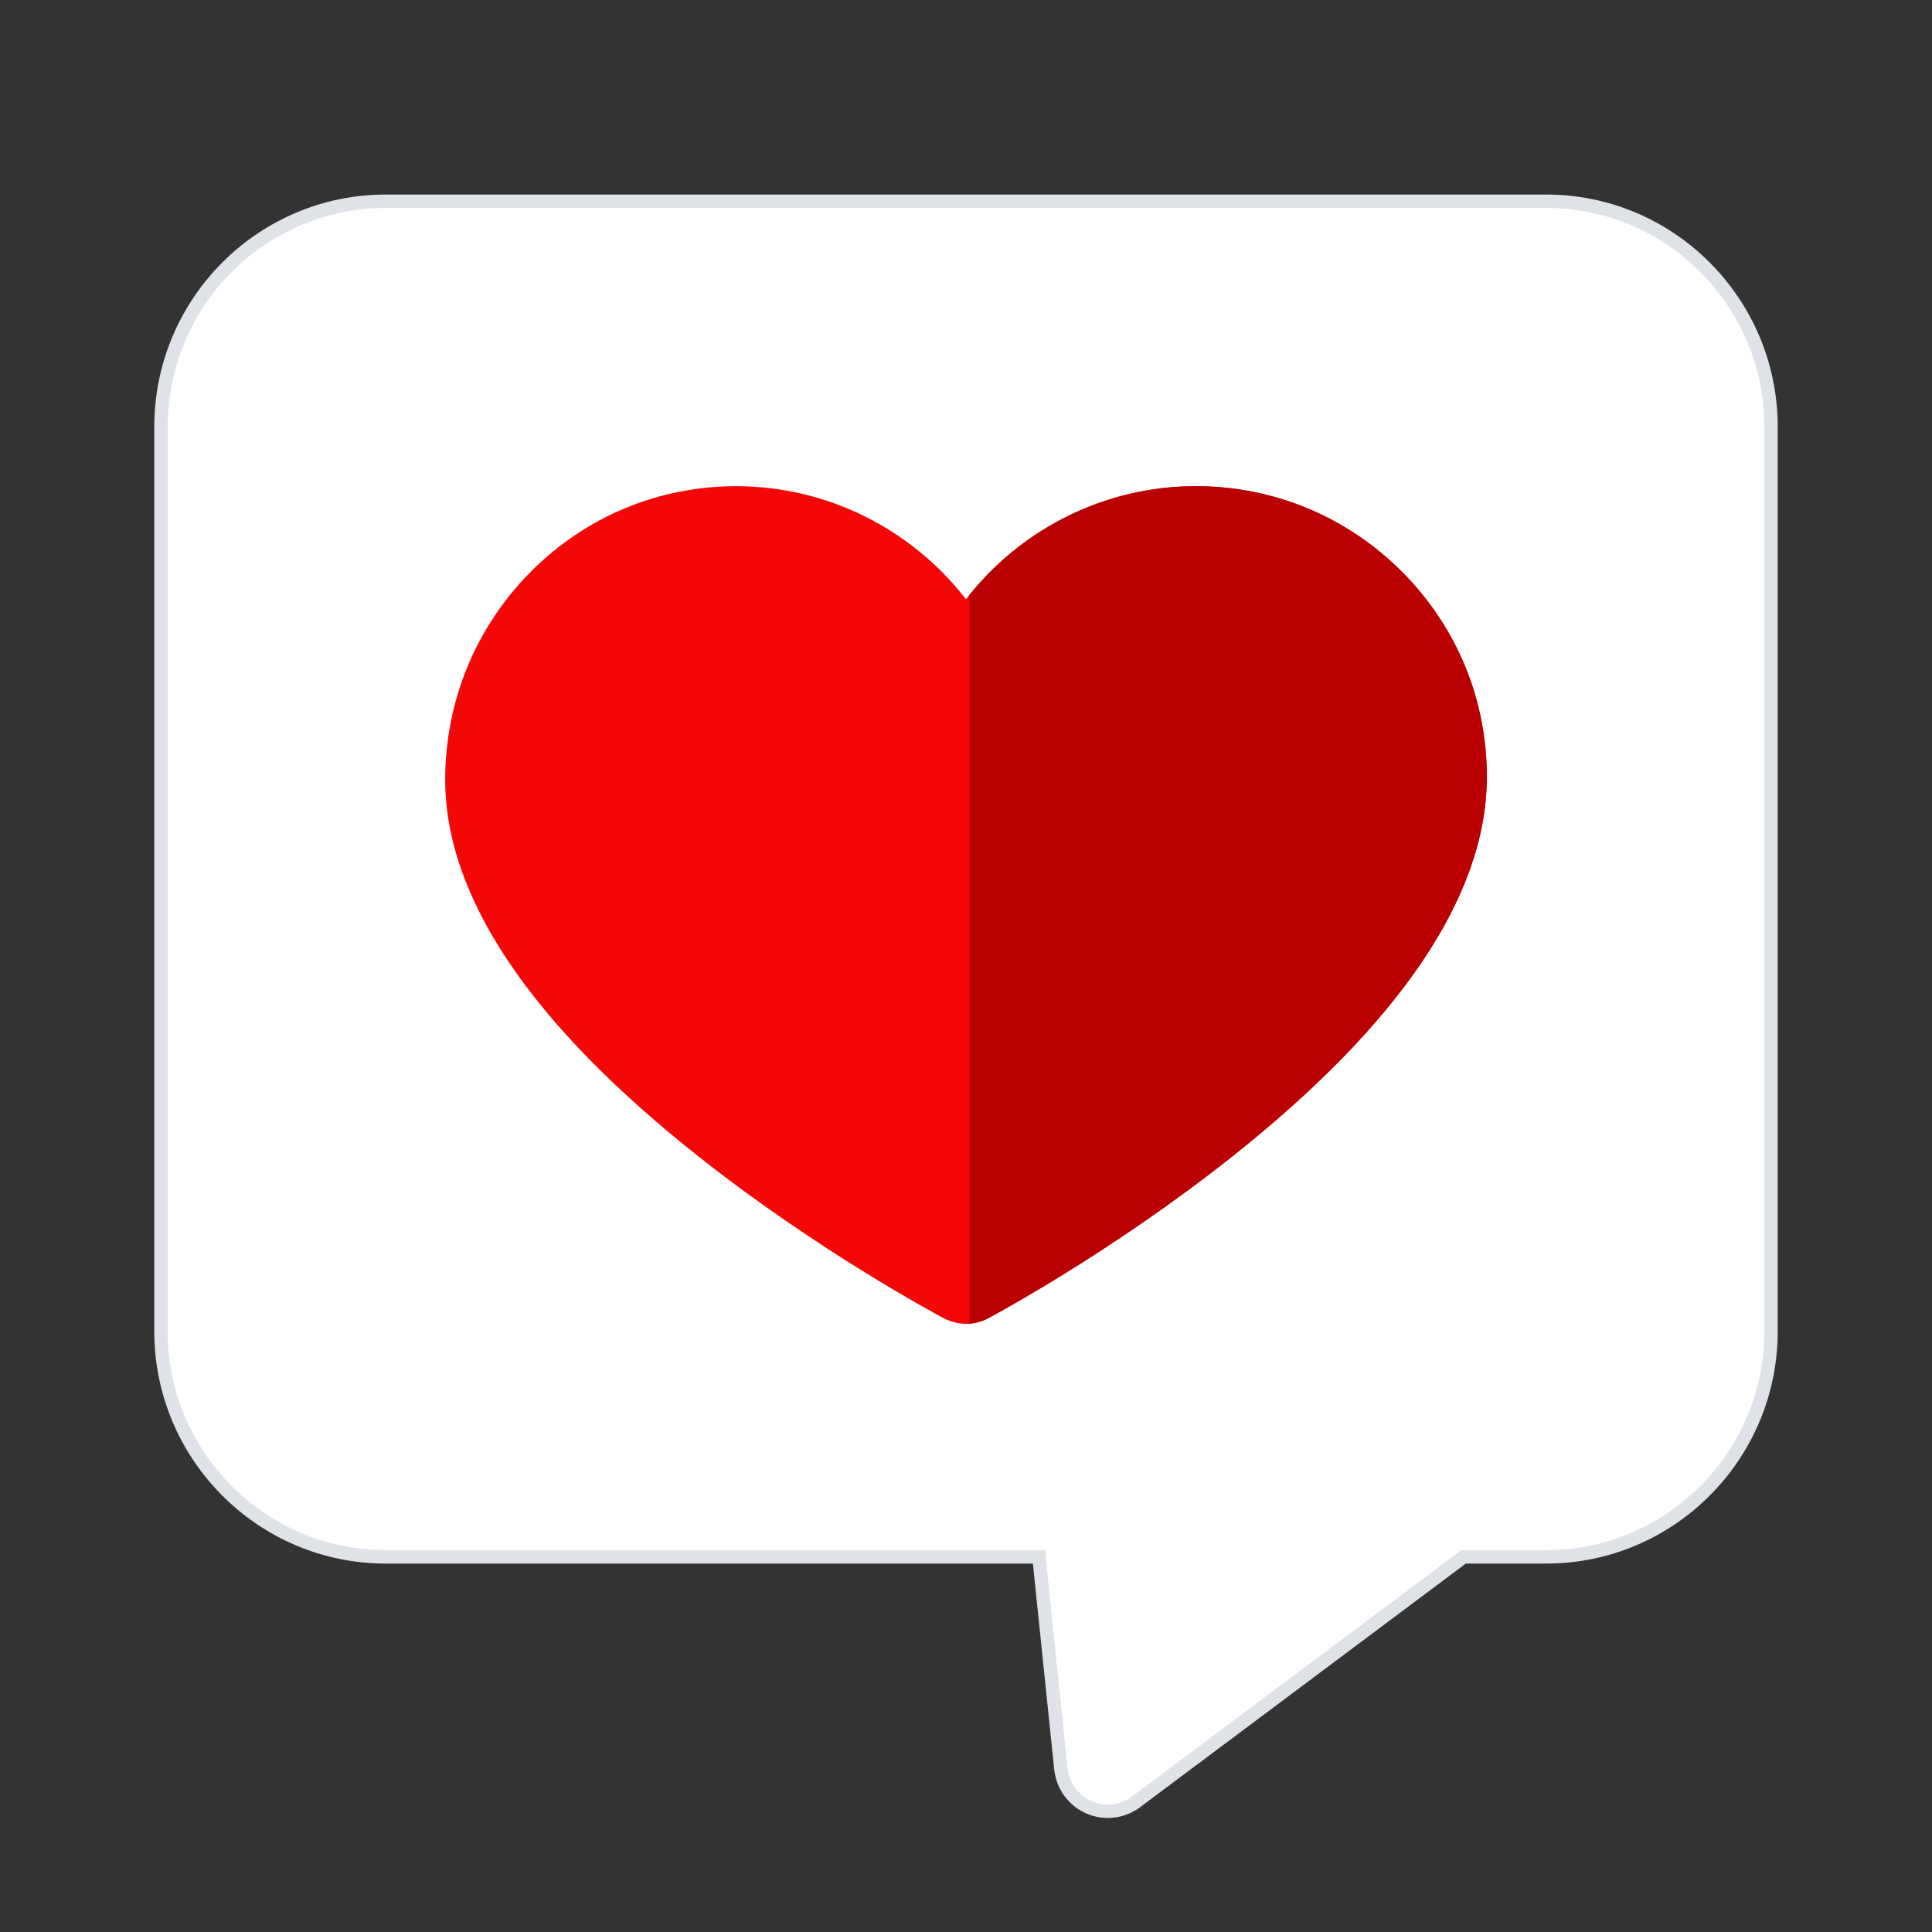 <svg width="144" height="144" viewBox="0 0 144 144" fill="none" xmlns="http://www.w3.org/2000/svg">
<rect x="0" y="0" width="144" height="144" fill="#333333" stroke="none"/>
<g id="icon/48/ic_fav">
<path id="Path" fill-rule="evenodd" clip-rule="evenodd" d="M81.158 134.703C80.001 134.193 79.204 133.099 79.073 131.837L77.436 116.04H28.753C19.516 116.04 12 108.499 12 99.23V31.81C12 22.541 19.516 15 28.753 15H115.248C124.484 15 132 22.541 132 31.81V99.23C132 108.499 124.484 116.04 115.248 116.04H109.086L84.671 134.301C84.054 134.763 83.315 135 82.57 135C82.092 135 81.611 134.902 81.158 134.703Z" fill="white" stroke="#DFE2E7"/>
<path id="Path_2" d="M71.999 98.668C71.436 98.668 70.873 98.533 70.361 98.262C69.987 98.064 61.117 93.347 52.126 86.247C39.495 76.272 33.121 66.761 33.182 57.982C33.222 52.17 35.486 46.714 39.559 42.616C43.648 38.502 49.087 36.237 54.876 36.237C61.681 36.237 67.963 39.454 71.999 44.666C76.036 39.454 82.317 36.237 89.123 36.237C94.963 36.237 100.445 38.526 104.559 42.684C108.634 46.802 110.857 52.252 110.817 58.031C110.757 66.788 104.352 76.28 91.782 86.244C82.826 93.344 74.018 98.059 73.647 98.257C73.132 98.532 72.565 98.668 71.999 98.668Z" fill="#F30707"/>
<path id="Path_3" fill-rule="evenodd" clip-rule="evenodd" d="M104.56 42.684C100.445 38.526 94.963 36.237 89.123 36.237C82.447 36.237 76.277 39.334 72.234 44.372V98.654C72.721 98.621 73.204 98.493 73.648 98.257C74.019 98.059 82.826 93.344 91.783 86.244C104.353 76.28 110.757 66.788 110.817 58.032C110.858 52.252 108.635 46.802 104.56 42.684Z" fill="#BA0000"/>
</g>
</svg>
